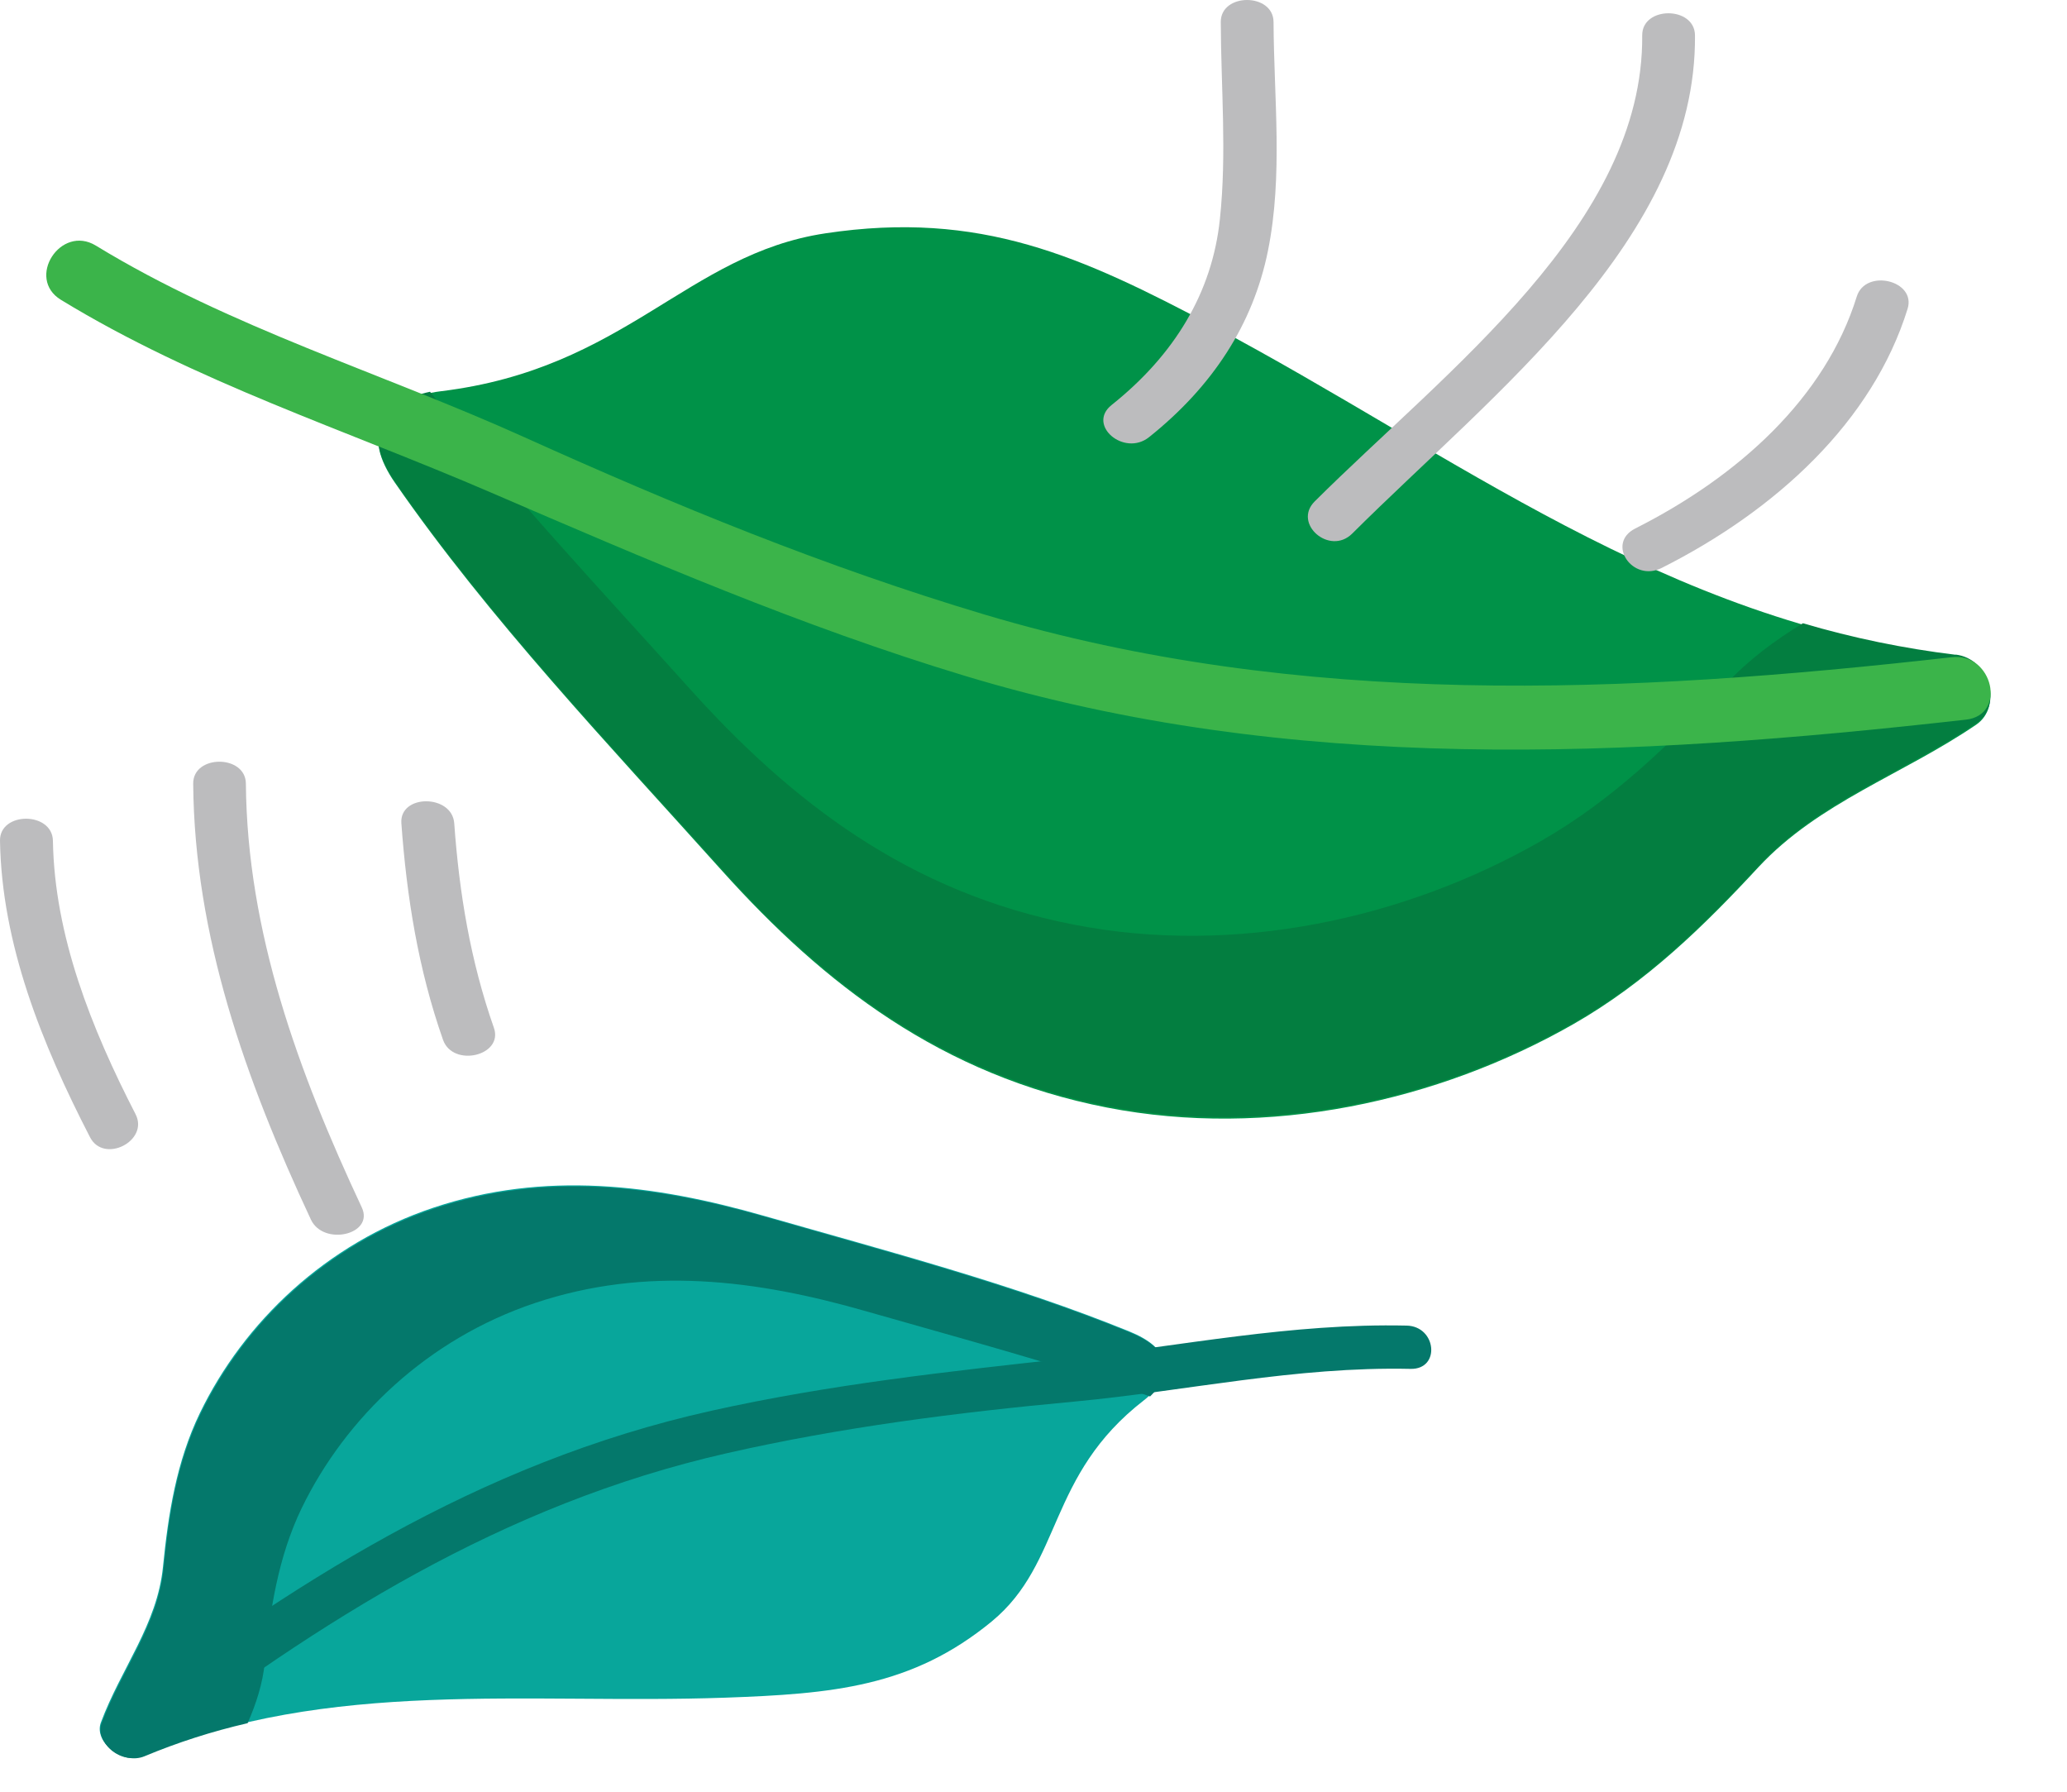<svg width="45" height="39" viewBox="0 0 45 39" fill="none" xmlns="http://www.w3.org/2000/svg">
<g clip-path="url(#clip0)">
<path d="M42.575 14.283C36.251 13.53 31.645 9.87 26.394 7.089C23.544 5.581 21.346 4.57 17.968 5.079C14.951 5.534 13.621 8.024 9.605 8.515C9.031 8.583 8.398 8.852 8.439 9.234C8.063 9.475 8.28 10.049 8.594 10.501C10.649 13.469 13.271 16.226 15.723 18.958C17.939 21.423 20.497 23.405 24.101 24.108C27.606 24.789 31.303 23.977 34.255 22.291C35.845 21.382 37.103 20.149 38.284 18.874C39.601 17.459 41.418 16.867 43.026 15.772C43.597 15.378 43.307 14.369 42.569 14.281" fill="#009248"/>
<path d="M42.575 14.252C41.444 14.115 40.331 13.885 39.251 13.566C38.642 13.938 38.07 14.358 37.571 14.896C36.387 16.168 35.128 17.404 33.538 18.312C30.585 19.999 26.889 20.811 23.382 20.127C19.779 19.427 17.22 17.444 15.004 14.978C13.109 12.874 11.116 10.749 9.362 8.527C8.868 8.633 8.404 8.876 8.439 9.203C8.063 9.446 8.28 10.018 8.594 10.473C10.649 13.439 13.271 16.197 15.723 18.925C17.939 21.389 20.497 23.372 24.108 24.075C27.613 24.756 31.31 23.946 34.261 22.26C35.852 21.351 37.11 20.115 38.291 18.843C39.608 17.425 41.425 16.834 43.033 15.736C43.605 15.347 43.314 14.336 42.576 14.248" fill="#037E40"/>
<path d="M1.326 6.526C4.251 8.312 7.536 9.361 10.672 10.714C14.086 12.185 17.424 13.627 21 14.709C28.112 16.864 35.468 16.493 42.803 15.664C43.698 15.562 43.385 14.205 42.493 14.305C35.403 15.107 28.316 15.431 21.435 13.377C17.975 12.343 14.699 10.999 11.421 9.519C8.31 8.114 5.013 7.132 2.087 5.346C1.319 4.878 0.56 6.058 1.326 6.526" fill="#3BB44A"/>
<path d="M3.132 38.211C7.15 36.522 11.482 37.103 15.786 36.953C18.12 36.87 19.856 36.722 21.594 35.291C23.142 34.011 22.79 32.116 24.902 30.481C25.205 30.248 25.452 29.876 25.258 29.673C25.369 29.402 24.983 29.143 24.598 28.986C22.061 27.951 19.291 27.228 16.632 26.465C14.234 25.777 11.854 25.481 9.439 26.286C7.092 27.069 5.309 28.782 4.353 30.755C3.838 31.818 3.663 32.96 3.549 34.096C3.426 35.361 2.634 36.316 2.196 37.494C2.038 37.916 2.662 38.402 3.132 38.209" fill="#08A69B"/>
<path d="M3.146 38.228C3.867 37.927 4.618 37.686 5.391 37.508C5.575 37.087 5.72 36.65 5.767 36.171C5.882 35.035 6.055 33.89 6.567 32.829C7.523 30.857 9.308 29.143 11.654 28.36C14.068 27.555 16.451 27.851 18.849 28.54C20.9 29.128 23.02 29.693 25.038 30.396C25.279 30.168 25.438 29.87 25.27 29.693C25.383 29.424 24.994 29.165 24.609 29.007C22.073 27.972 19.306 27.25 16.647 26.484C14.248 25.799 11.867 25.503 9.453 26.308C7.107 27.088 5.322 28.804 4.367 30.776C3.852 31.837 3.677 32.979 3.564 34.116C3.441 35.383 2.65 36.338 2.209 37.516C2.054 37.935 2.677 38.424 3.146 38.228" fill="#04786B"/>
<path d="M30.623 28.854C28.113 28.798 25.73 29.295 23.294 29.562C20.644 29.852 18.053 30.136 15.486 30.708C10.379 31.844 6.268 34.532 2.378 37.479C1.903 37.838 2.698 38.521 3.17 38.167C6.933 35.314 10.907 32.746 15.836 31.629C18.309 31.067 20.825 30.746 23.399 30.507C25.842 30.277 28.199 29.741 30.708 29.796C31.366 29.811 31.276 28.868 30.623 28.854" fill="#04786B"/>
<path d="M26.577 0.48C26.582 1.907 26.71 3.341 26.558 4.767C26.392 6.371 25.566 7.727 24.201 8.815C23.654 9.25 24.471 9.948 25.015 9.516C26.396 8.414 27.278 7.065 27.603 5.465C27.936 3.824 27.733 2.134 27.726 0.48C27.723 -0.16 26.574 -0.16 26.577 0.48" fill="#BCBCBE"/>
<path d="M35.752 0.766C35.788 4.874 31.489 8.06 28.621 10.915C28.139 11.397 28.946 12.1 29.436 11.617C32.525 8.54 36.939 5.185 36.901 0.769C36.895 0.129 35.748 0.129 35.752 0.769" fill="#BCBCBE"/>
<path d="M40.423 6.455C39.738 8.663 37.84 10.374 35.6 11.504C34.959 11.828 35.541 12.686 36.179 12.361C38.674 11.103 40.77 9.172 41.53 6.721C41.721 6.102 40.615 5.84 40.423 6.455Z" fill="#BCBCBE"/>
<path d="M5.03359e-05 18.301C0.038 20.552 0.91 22.718 1.96 24.754C2.261 25.338 3.25 24.834 2.951 24.252C1.988 22.381 1.186 20.368 1.152 18.3C1.139 17.661 -0.01 17.661 5.03359e-05 18.3" fill="#BCBCBE"/>
<path d="M4.206 17.06C4.233 20.372 5.343 23.498 6.768 26.545C7.042 27.131 8.154 26.874 7.876 26.281C6.489 23.32 5.381 20.285 5.353 17.06C5.352 16.42 4.197 16.42 4.206 17.06" fill="#BCBCBE"/>
<path d="M8.738 17.92C8.854 19.52 9.104 21.092 9.644 22.631C9.857 23.242 10.968 22.983 10.752 22.37C10.24 20.913 9.997 19.432 9.889 17.92C9.842 17.283 8.692 17.281 8.738 17.92" fill="#BCBCBE"/>
</g>
<defs>
<clipPath id="clip0">
<rect width="44.422" height="38.336" fill="white"/>
</clipPath>
</defs>
</svg>
